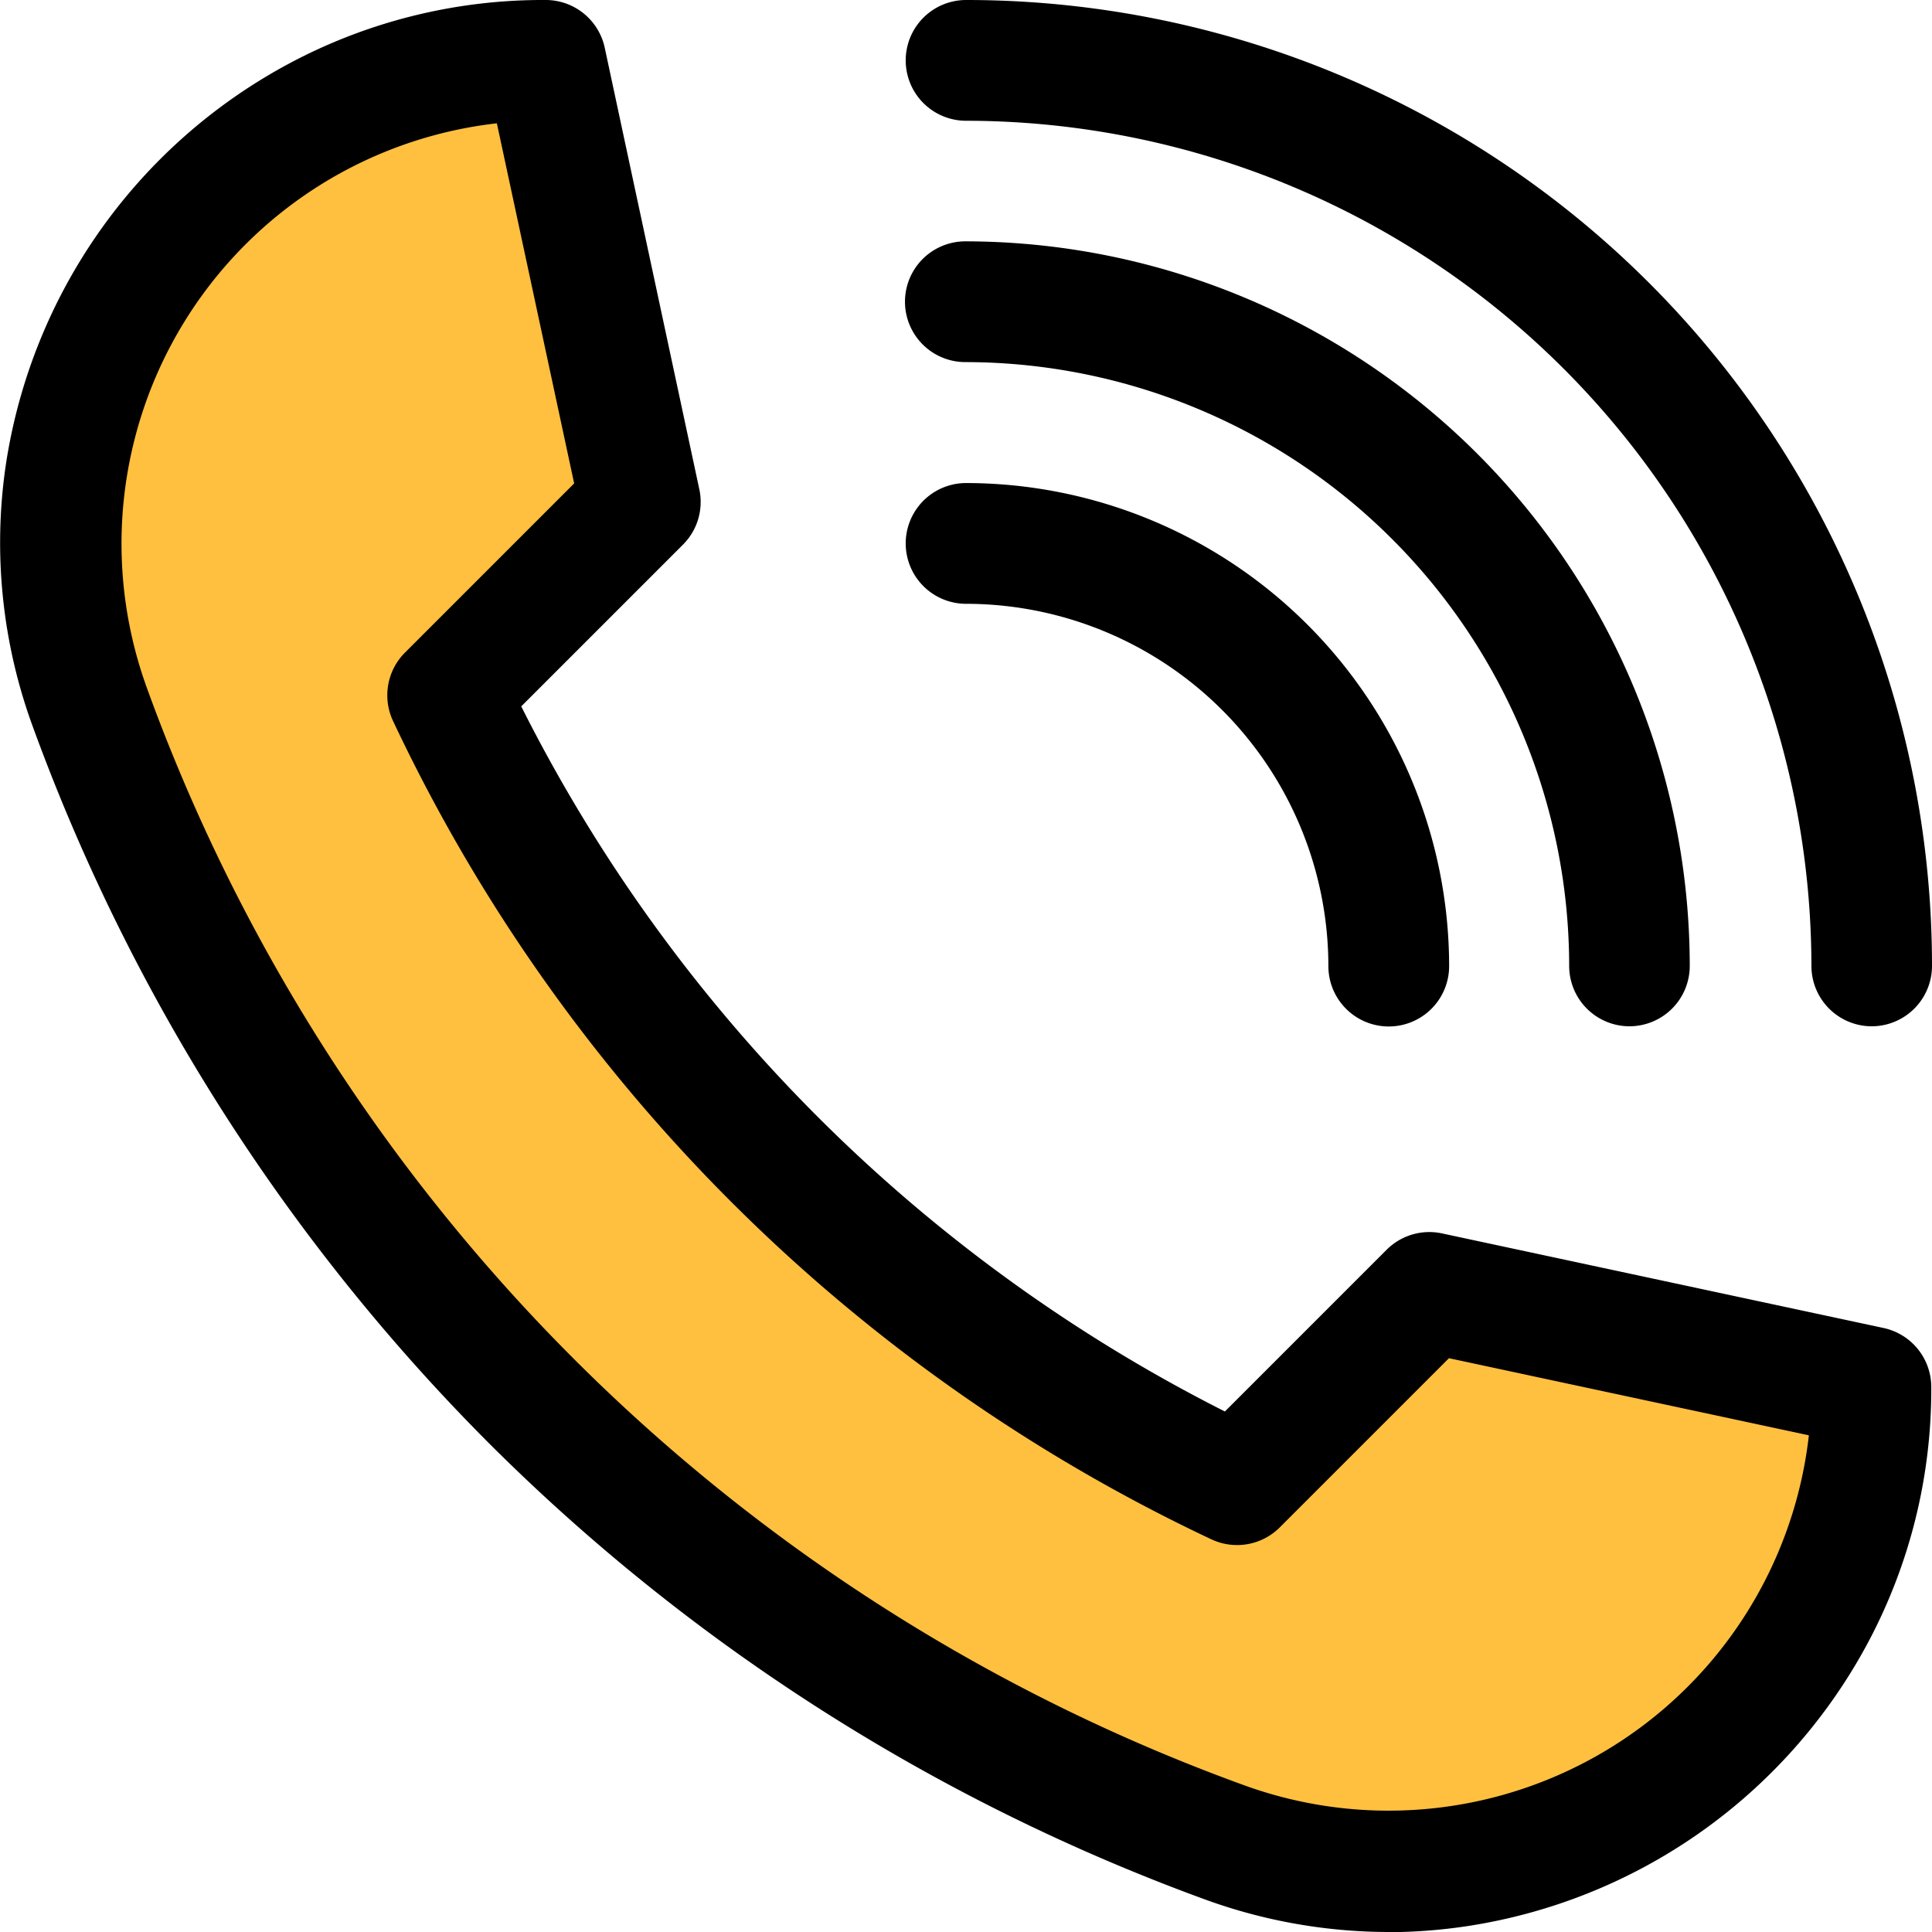 <svg xmlns="http://www.w3.org/2000/svg" width="10.623" height="10.623" viewBox="0 0 10.623 10.623"><defs><style>.a{fill:#ffc03f;}</style></defs><g transform="translate(-3 -3)"><g transform="translate(3 3)"><path class="a" d="M25.976,23.295a2.658,2.658,0,0,1-3.558,2.5,10.451,10.451,0,0,1-6.239-6.239A2.654,2.654,0,0,1,18.681,16v0l.521,2.428-.157.157-.9.9a9.066,9.066,0,0,0,4.342,4.342l1.057-1.057Z" transform="translate(-15.684 -15.668)"/><g transform="translate(0 0)"><path d="M7.635,10.623a2.96,2.96,0,0,1-1.015-.181A10.828,10.828,0,0,1,2.688,7.935,10.827,10.827,0,0,1,.182,4a2.938,2.938,0,0,1-.15-1.444A3.013,3.013,0,0,1,1.581.354,2.958,2.958,0,0,1,3,0a.332.332,0,0,1,.325.262l.521,2.432a.332.332,0,0,1-.09.3l-.89.89A8.738,8.738,0,0,0,6.735,7.761l.89-.89a.332.332,0,0,1,.3-.09l2.432.521a.332.332,0,0,1,.262.325,2.958,2.958,0,0,1-.354,1.416,3.013,3.013,0,0,1-2.206,1.549,2.953,2.953,0,0,1-.429.032ZM2.732.678a2.326,2.326,0,0,0-1.926,3.1A10.069,10.069,0,0,0,6.846,9.818a2.326,2.326,0,0,0,3.1-1.926L7.967,7.468l-.93.93a.332.332,0,0,1-.376.066,9.4,9.4,0,0,1-4.5-4.5.332.332,0,0,1,.066-.376l.93-.93Z" transform="translate(0 0)"/></g><g transform="translate(4.98)"><path d="M245.331,5.643A.332.332,0,0,1,245,5.311,4.653,4.653,0,0,0,240.352.664a.332.332,0,0,1,0-.664,5.311,5.311,0,0,1,5.311,5.311A.332.332,0,0,1,245.331,5.643Z" transform="translate(-240.02)"/></g><g transform="translate(4.98 1.328)"><path d="M244,68.315a.332.332,0,0,1-.332-.332,3.323,3.323,0,0,0-3.32-3.32.332.332,0,0,1,0-.664,3.988,3.988,0,0,1,3.983,3.983A.332.332,0,0,1,244,68.315Z" transform="translate(-240.02 -64)"/></g><g transform="translate(4.98 2.656)"><path d="M242.676,130.988a.332.332,0,0,1-.332-.332,1.994,1.994,0,0,0-1.992-1.992.332.332,0,0,1,0-.664,2.659,2.659,0,0,1,2.656,2.656A.332.332,0,0,1,242.676,130.988Z" transform="translate(-240.02 -128)"/></g></g></g></svg>